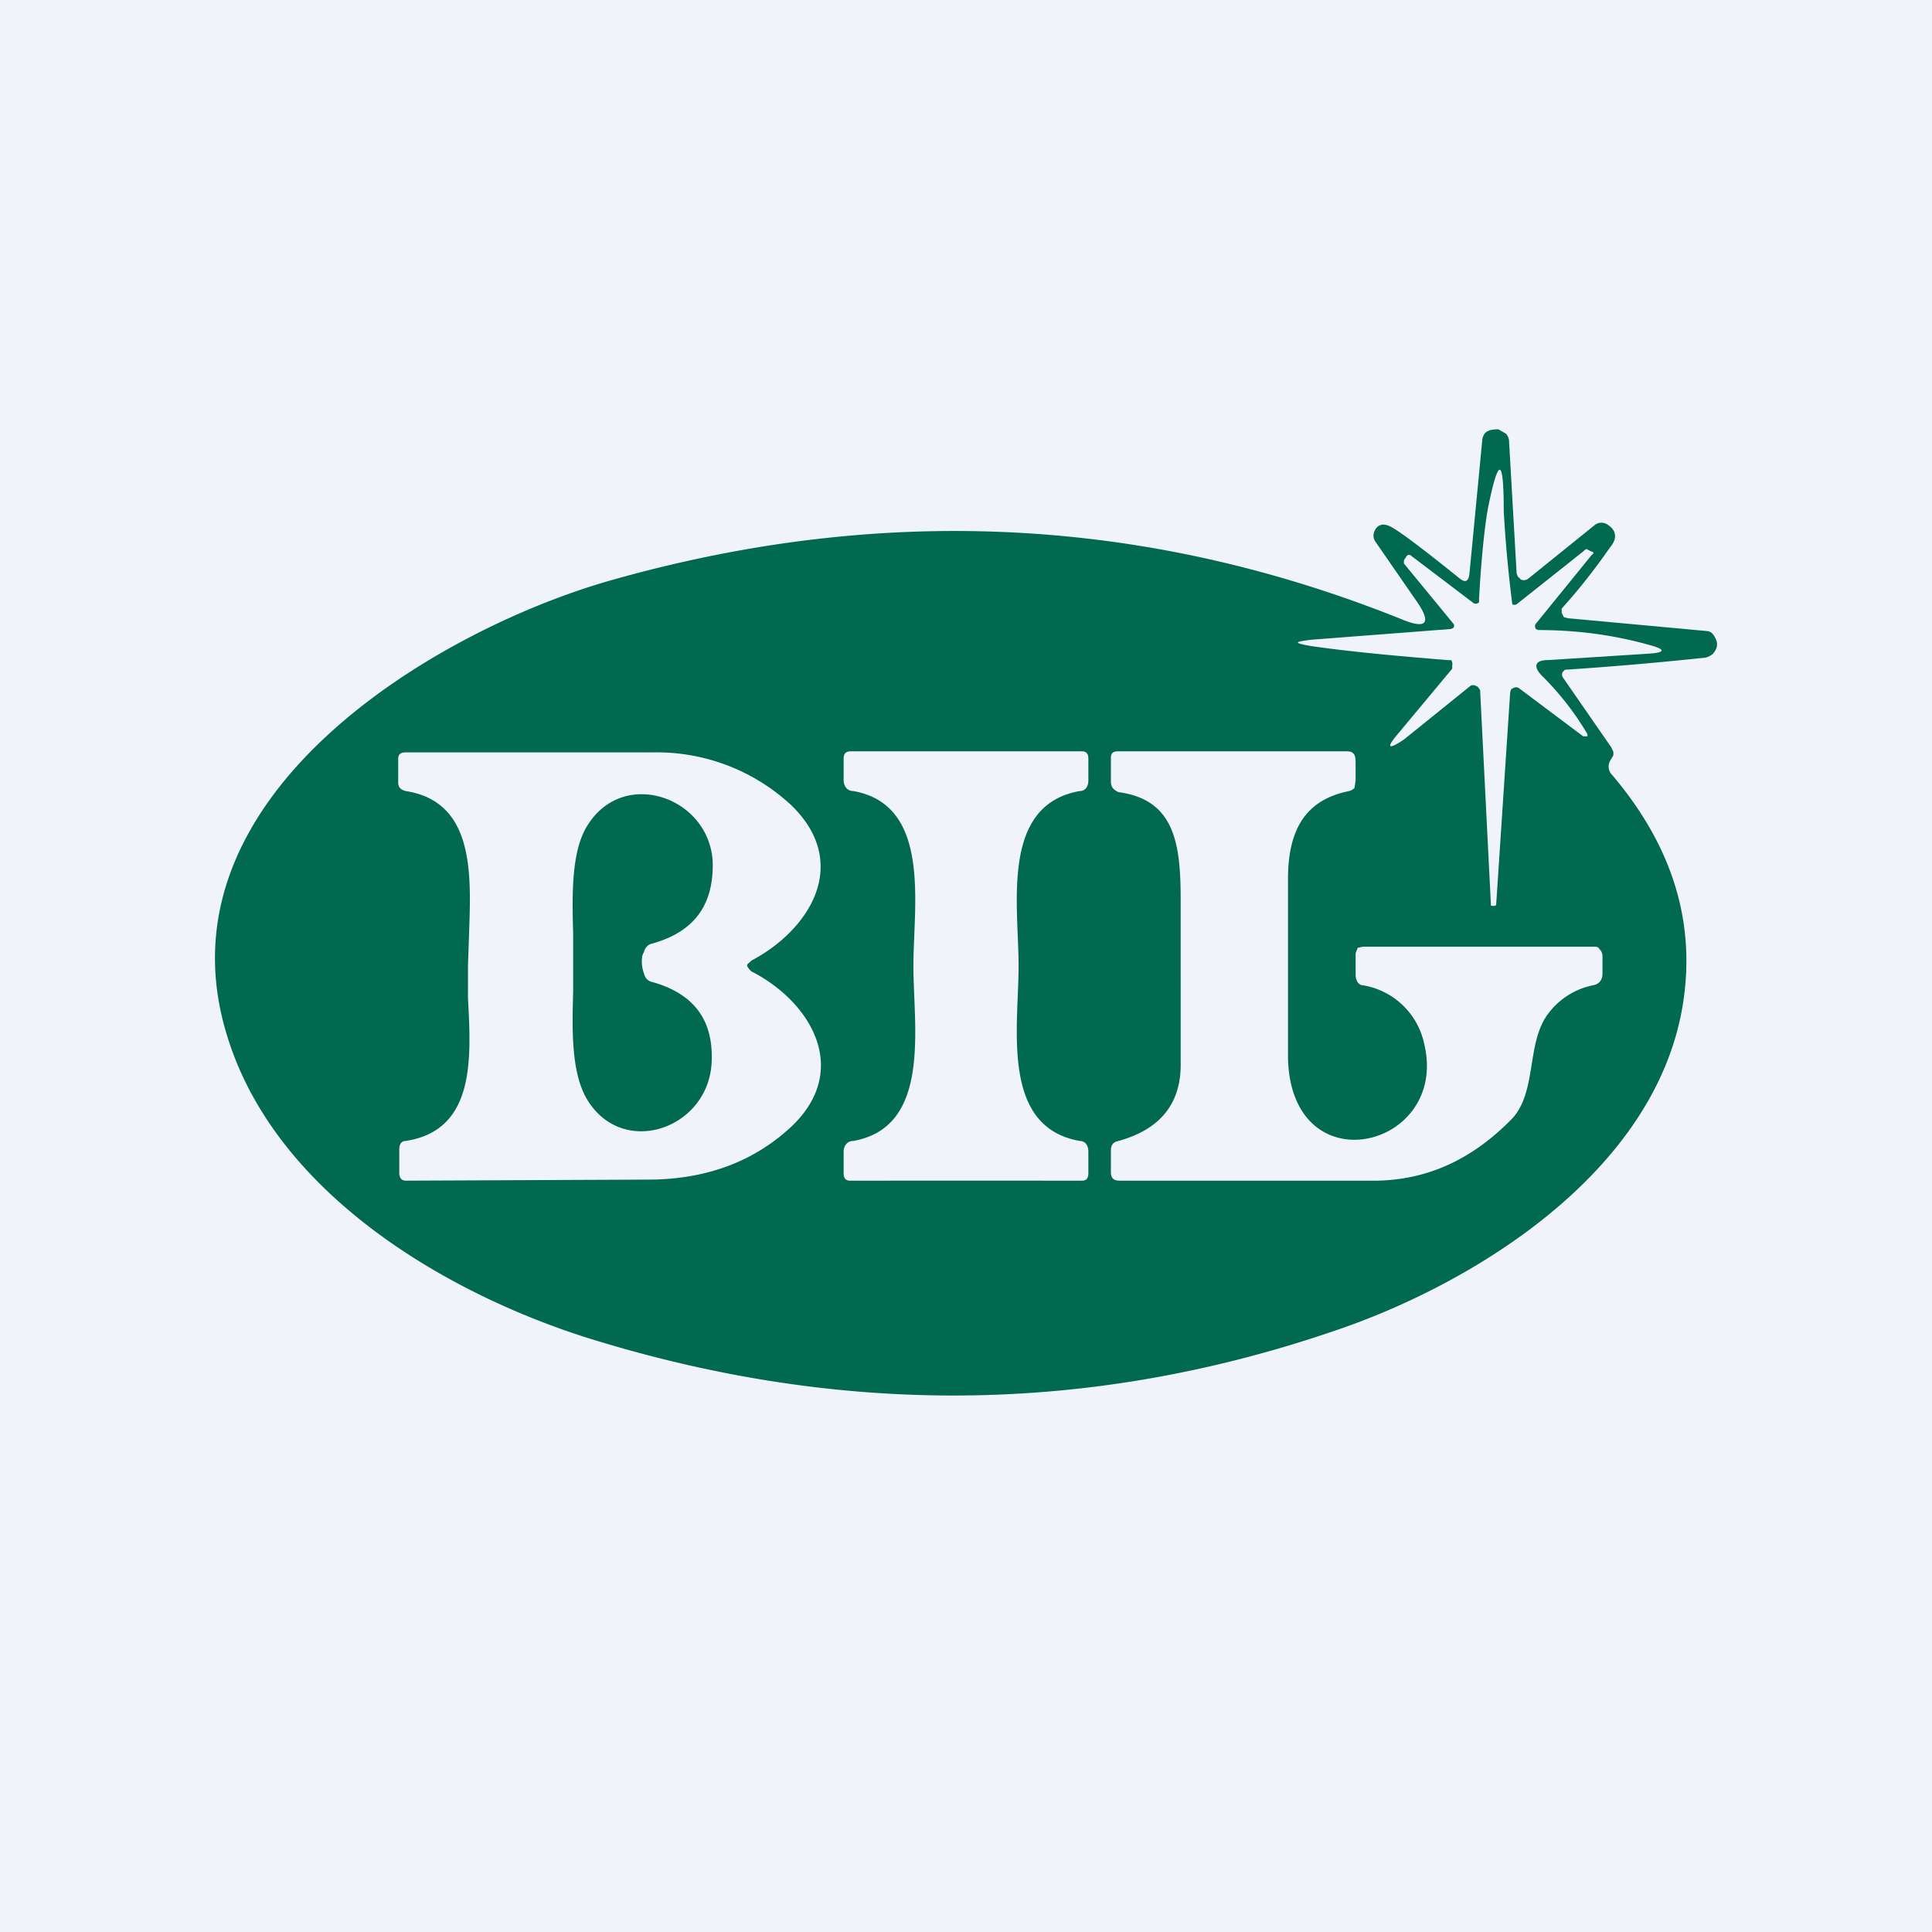 <!-- by TradingView --><svg width="18" height="18" viewBox="0 0 18 18" xmlns="http://www.w3.org/2000/svg"><path fill="#F0F3FA" d="M0 0h18v18H0z"/><path d="M13.6 5.39c.05.04.08.03.09-.04l.12-1.25c.01-.08.06-.1.15-.1l.07.04c.02.02.03.05.03.08l.07 1.22.01.03.03.03a.07.07 0 0 0 .07-.01l.62-.5a.1.1 0 0 1 .12 0c.08.05.09.13.02.21a5.59 5.59 0 0 1-.45.57v.04l.02.04.04.01 1.3.12a.08.08 0 0 1 .05.03c.05.07.05.12 0 .18a.15.15 0 0 1-.1.04 32.37 32.37 0 0 1-1.28.11l-.02.02a.05.05 0 0 0 0 .05l.45.65.02.04a.1.1 0 0 1 0 .04l-.03.05a.11.11 0 0 0 .02.13c.56.66.78 1.37.66 2.13-.25 1.58-1.97 2.62-3.25 3.05-2.28.78-4.59.8-6.94.07-1.34-.42-2.94-1.36-3.38-2.84-.67-2.22 1.96-3.76 3.57-4.22 2.53-.72 4.99-.6 7.38.36.24.1.28.03.13-.18l-.38-.55a.1.1 0 0 1 0-.1c.03-.06.09-.07.17-.02.1.06.31.22.62.47Z" fill="#00694F"/><path d="M13.73 5.62a.04.04 0 0 0 .05-.01v-.03c.02-.37.05-.65.08-.83.1-.5.15-.5.15.01a12 12 0 0 0 .08.87.04.04 0 0 0 .04 0l.63-.5c.01-.01.02-.02.03-.01l.04.02c.02 0 .02.02 0 .03l-.52.64a.04.04 0 0 0 0 .05l.02.01c.38 0 .72.05 1.04.14.15.04.15.07-.01.08l-.94.06c-.12 0-.14.06-.05.15a2.68 2.68 0 0 1 .42.54v.02h-.04l-.6-.45a.05.05 0 0 0-.05 0l-.02.01-.01.03-.13 1.97c0 .02-.01.02-.03.02-.02 0-.02 0-.02-.02l-.1-1.99-.02-.03-.02-.01a.05.05 0 0 0-.05 0l-.62.5c-.15.1-.17.08-.05-.06l.5-.6V6.2a.06.06 0 0 0-.01-.05h-.03c-.5-.04-.92-.08-1.27-.13-.17-.03-.17-.04 0-.06l1.3-.1.02-.01a.03.03 0 0 0 0-.04l-.46-.56v-.03l.02-.03c.01-.02.03-.03.05-.01l.58.44ZM9 7h1.08c.04 0 .06.02.06.07v.2c0 .06-.03.1-.08.1-.74.13-.57 1.06-.57 1.63 0 .57-.17 1.5.57 1.63.05 0 .08.04.08.1v.2c0 .05-.02.07-.06.07a5192.44 5192.44 0 0 0-2.16 0c-.04 0-.06-.02-.06-.07v-.2c0-.05.03-.1.09-.1.73-.13.56-1.06.56-1.63 0-.57.17-1.5-.56-1.63-.06 0-.09-.05-.09-.1v-.2c0-.05.02-.07.07-.07H9Z" fill="#F0F3FA"/><path d="M13.27 9.73a.7.7 0 0 0-.57-.55c-.04 0-.07-.04-.07-.1v-.2l.02-.05.05-.01h2.15c.02 0 .04 0 .05.02a.1.1 0 0 1 .03.06v.17c0 .06-.03.1-.09.11a.69.69 0 0 0-.42.27c-.2.27-.1.72-.33.97-.35.36-.76.57-1.26.58h-2.4c-.06 0-.08-.03-.08-.08v-.2c0-.05.02-.08.07-.09.4-.11.59-.36.58-.74V8.38c0-.53-.06-.93-.58-1-.04-.02-.07-.04-.07-.1v-.22c0-.04.02-.06.06-.06h2.14c.06 0 .08.03.08.1v.17l-.01.07a.1.1 0 0 1-.05.03c-.4.08-.57.35-.57.82v1.67c.03 1.2 1.5.84 1.27-.13Z" fill="#F0F3FA"/><path fill-rule="evenodd" d="M6.98 9.03 6.96 9s0-.02.02-.03L7 8.95c.55-.29.93-.91.37-1.45a1.84 1.84 0 0 0-1.29-.49h-2.3c-.05 0-.07.02-.07.06v.22c0 .05.03.07.07.08.64.1.61.77.59 1.33l-.01.3v.3c.03.56.07 1.23-.58 1.33-.04 0-.06.03-.06.08v.22c0 .04.02.07.06.07l2.3-.01c.53-.01.96-.18 1.3-.5.55-.53.17-1.16-.38-1.44l-.02-.02ZM6 9.07a.33.33 0 0 1-.02-.1c0-.04 0-.07.02-.1a.1.1 0 0 1 .08-.08c.39-.11.57-.36.56-.76-.03-.6-.82-.88-1.16-.35-.16.24-.15.66-.14 1.02v.54c-.01.36-.02.77.14 1.02.34.53 1.12.25 1.15-.36.02-.39-.16-.64-.55-.75A.1.1 0 0 1 6 9.07Z" fill="#F0F3FA"/></svg>